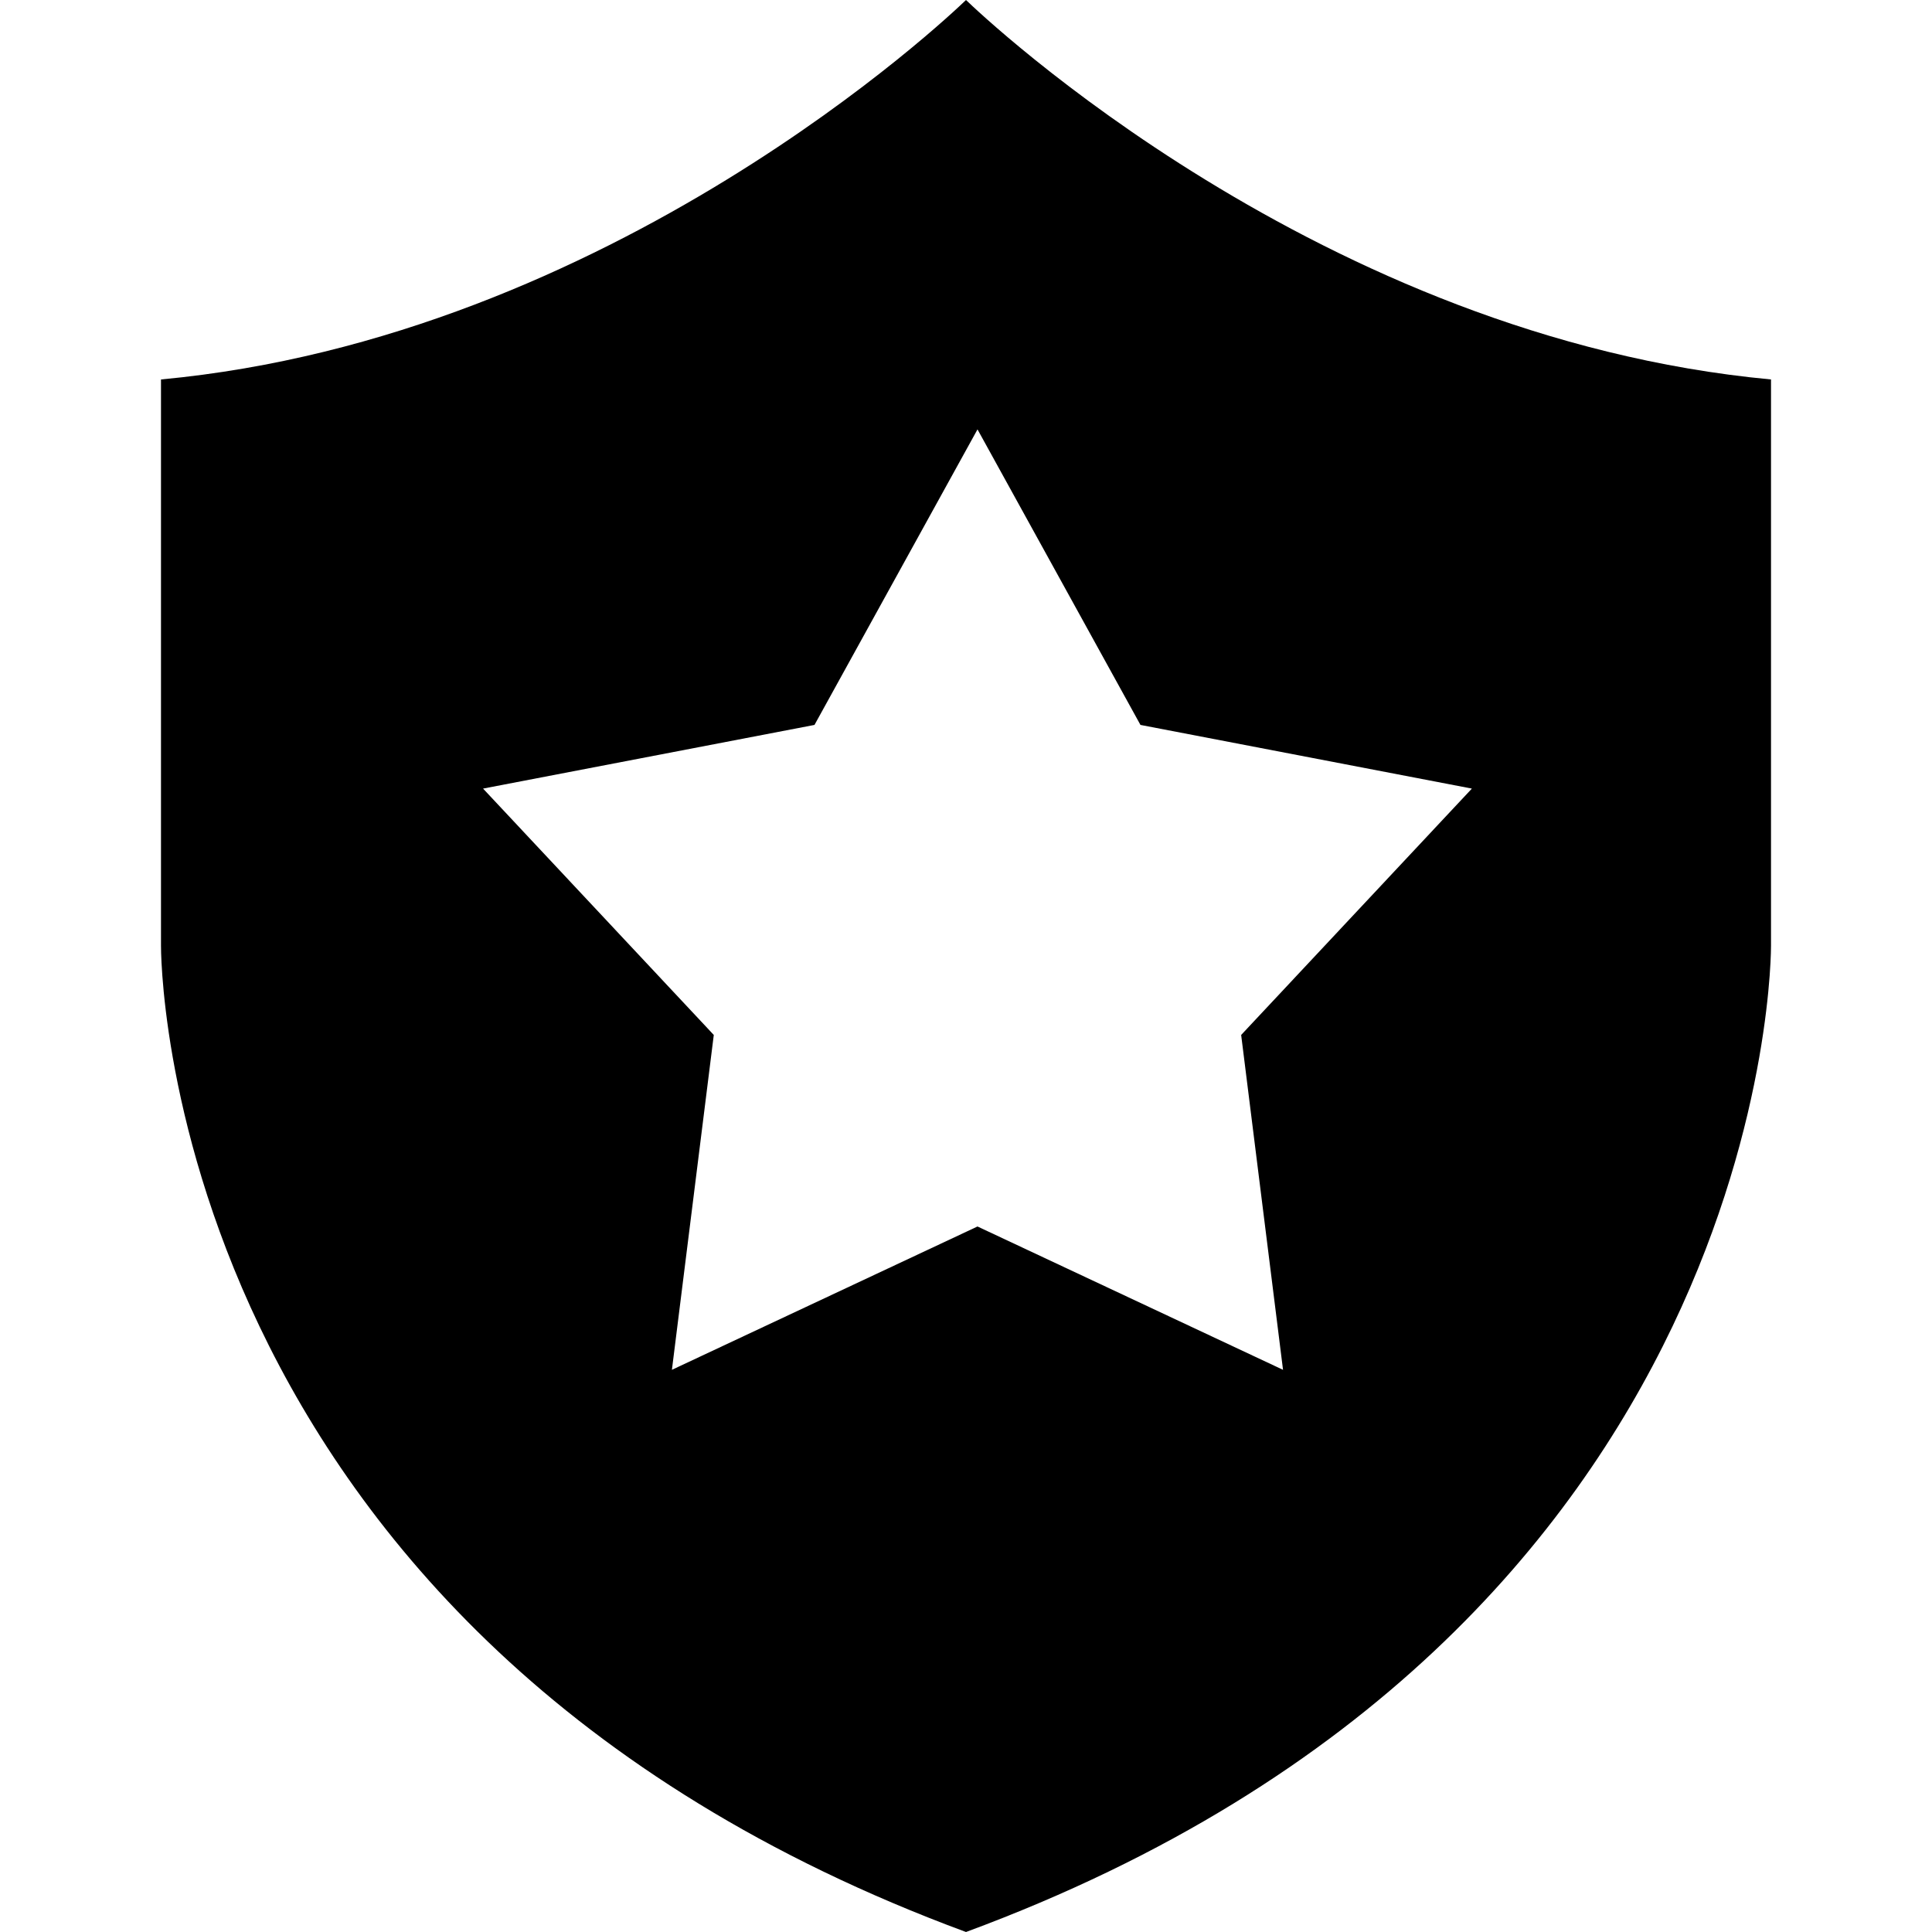 <?xml version="1.0" encoding="utf-8"?>
<!-- Generator: Adobe Illustrator 14.0.0, SVG Export Plug-In . SVG Version: 6.00 Build 43363)  -->
<!DOCTYPE svg PUBLIC "-//W3C//DTD SVG 1.1//EN" "http://www.w3.org/Graphics/SVG/1.1/DTD/svg11.dtd">
<svg version="1.1" id="Capa_1" xmlns="http://www.w3.org/2000/svg" xmlns:xlink="http://www.w3.org/1999/xlink" x="0px" y="0px"
	 width="64px" height="64px" viewBox="0 0 64 64" enable-background="new 0 0 64 64" xml:space="preserve">
<path id="shield_2_" d="M32,64C5.15,54.081,5.333,31.323,5.333,31.323V12.57C20.257,11.176,31.454,0.527,32,0
	c0.546,0.527,11.742,11.176,26.667,12.57v18.753C58.667,31.323,58.85,54.081,32,64z M37.779,24.014l-5.398-9.79l-5.4,9.79
	l-10.979,2.109l7.643,8.161l-1.387,11.093l10.123-4.748l10.121,4.748l-1.387-11.093l7.643-8.161L37.779,24.014z"/>
</svg>
